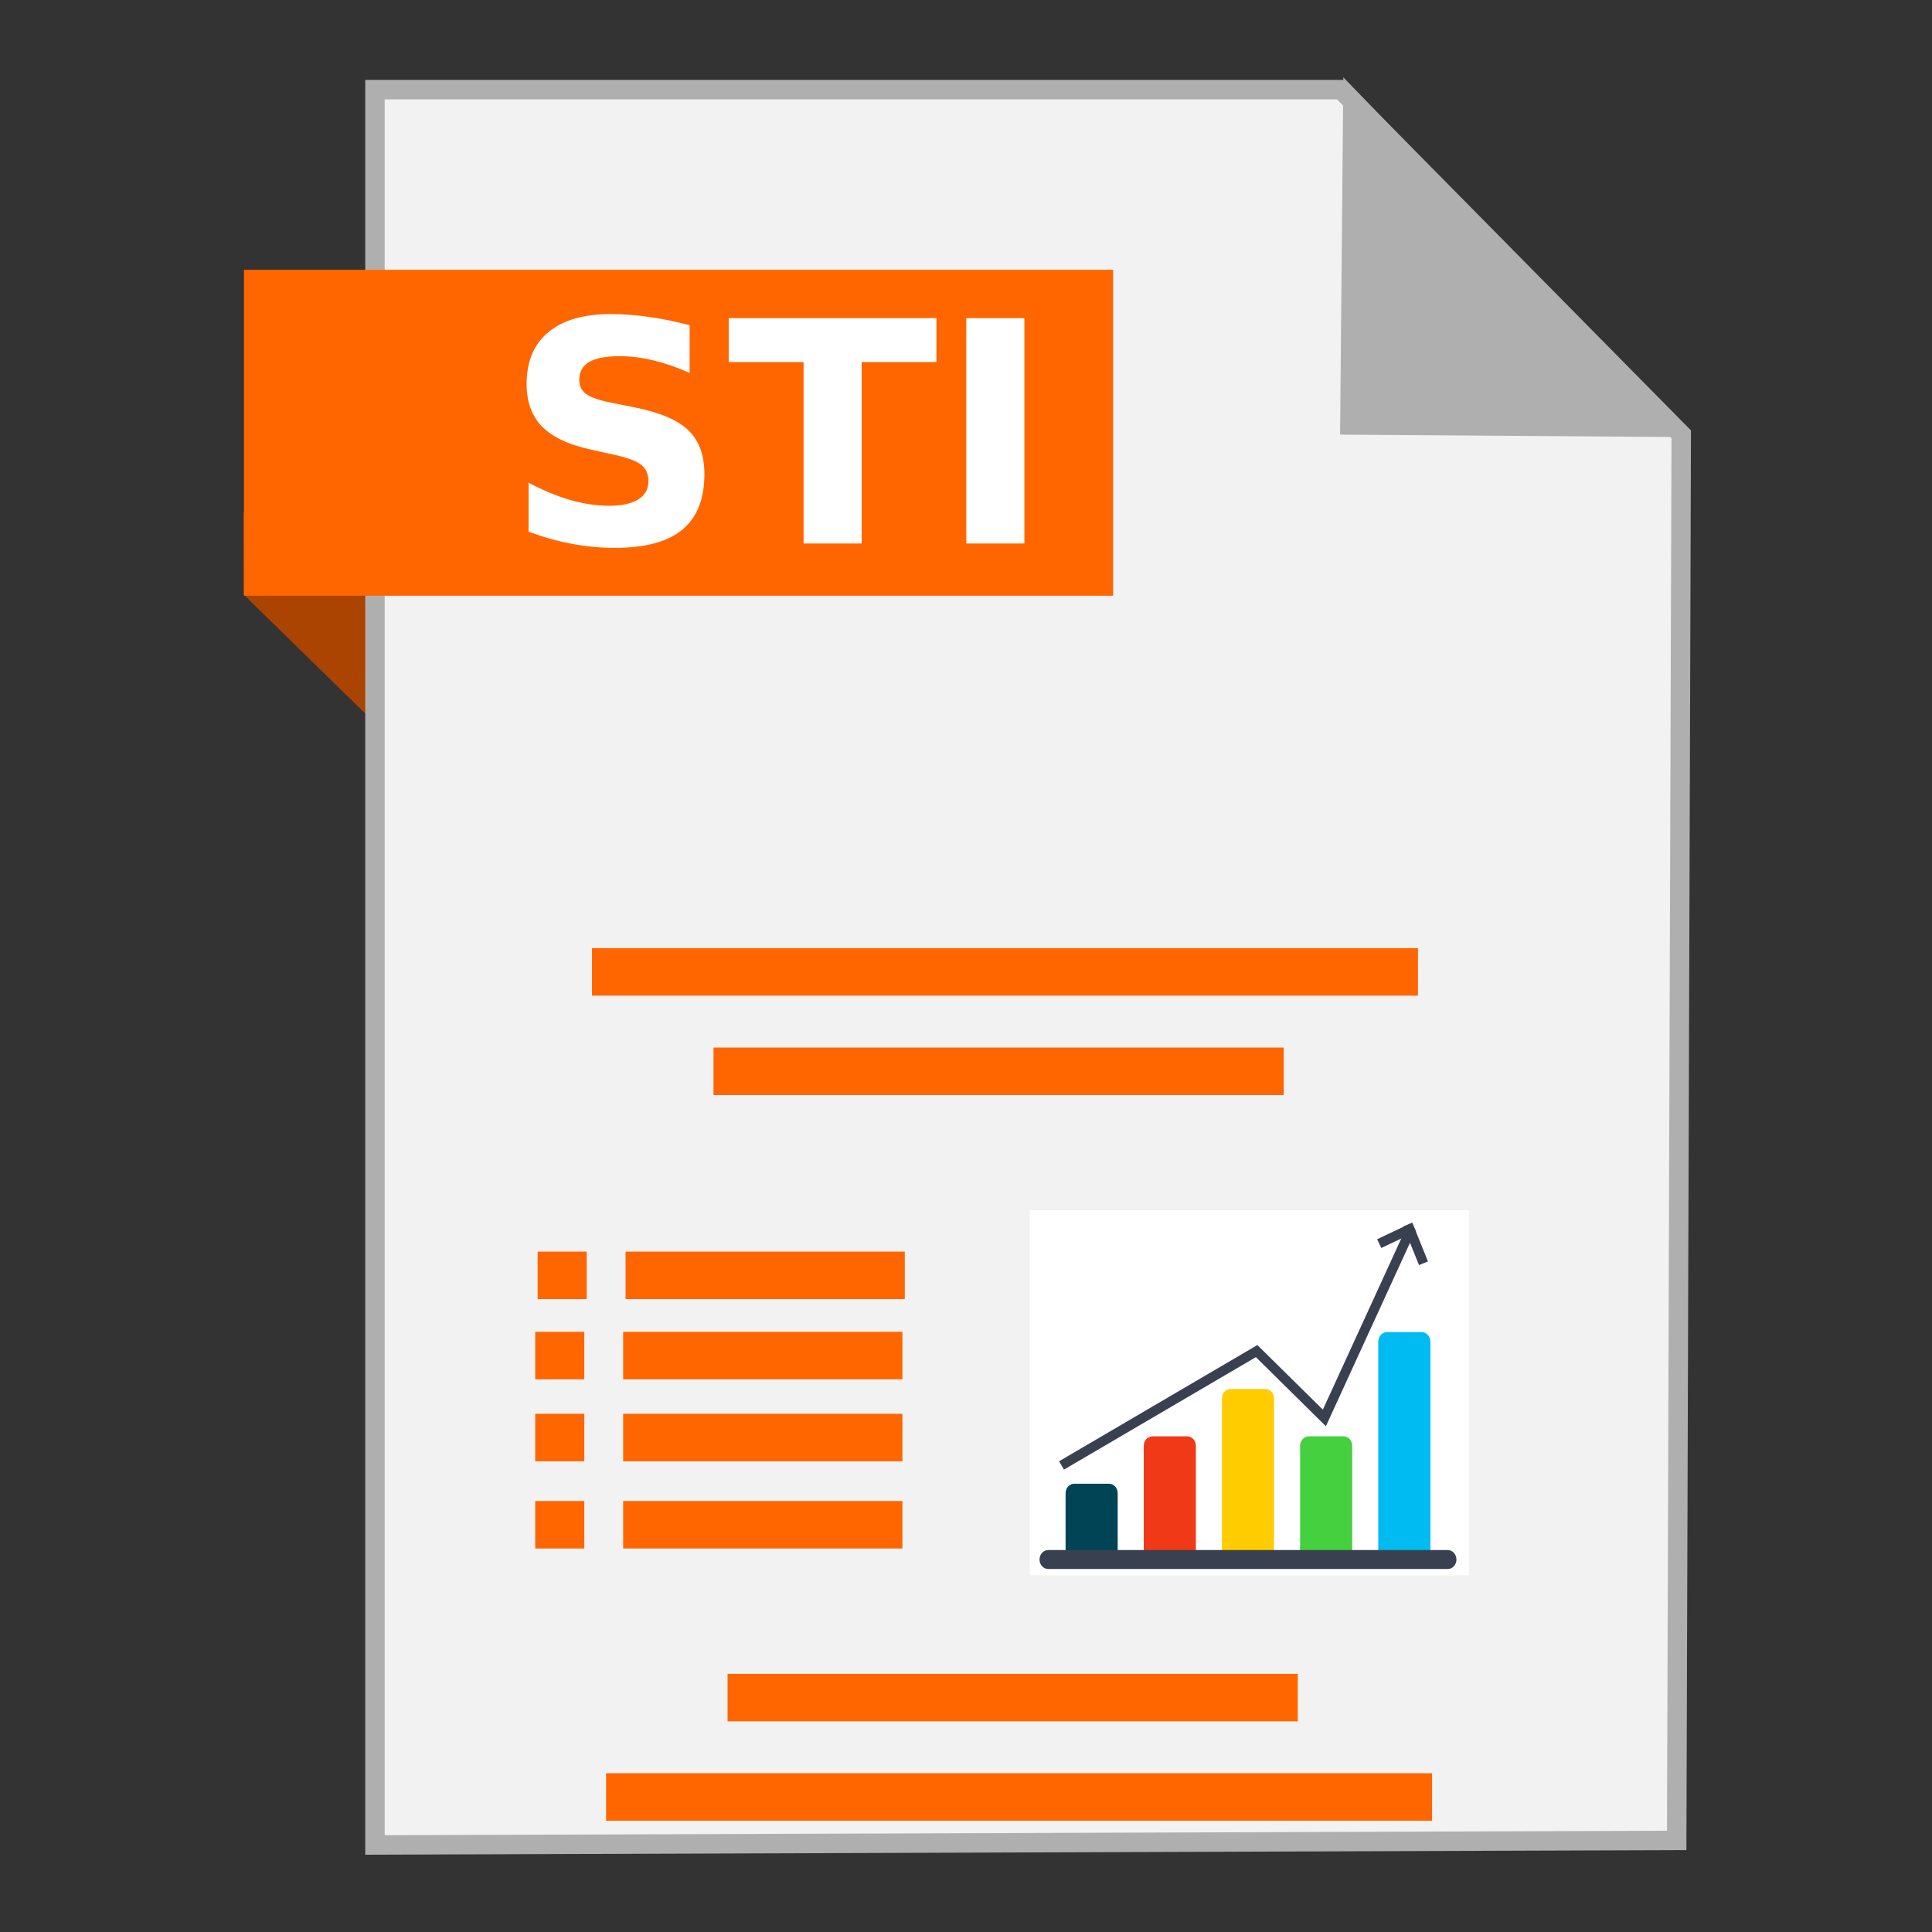 <?xml version="1.0" encoding="UTF-8" standalone="no"?>
<!-- Created with Inkscape (http://www.inkscape.org/) -->

<svg
   xmlns:dc="http://purl.org/dc/elements/1.1/"
   xmlns:cc="http://creativecommons.org/ns#"
   xmlns:rdf="http://www.w3.org/1999/02/22-rdf-syntax-ns#"
   xmlns:svg="http://www.w3.org/2000/svg"
   xmlns="http://www.w3.org/2000/svg"
   xmlns:sodipodi="http://sodipodi.sourceforge.net/DTD/sodipodi-0.dtd"
   xmlns:inkscape="http://www.inkscape.org/namespaces/inkscape"
   width="500"
   height="500"
   id="svg2"
   version="1.1"
   inkscape:version="0.91 r13725"
   sodipodi:docname="application-vnd.sun.xml.impress.template.svg">
  <rect width="100%" height="100%" fill="#333333" stroke="none"/>
  <defs
     id="defs4" />
  <sodipodi:namedview
     id="base"
     pagecolor="#ffffff"
     bordercolor="#666666"
     borderopacity="1.0"
     inkscape:pageopacity="0.0"
     inkscape:pageshadow="2"
     inkscape:zoom="0.4289781"
     inkscape:cx="424.59021"
     inkscape:cy="101.9984"
     inkscape:document-units="px"
     inkscape:current-layer="layer1"
     showgrid="false"
     inkscape:window-width="1366"
     inkscape:window-height="715"
     inkscape:window-x="0"
     inkscape:window-y="24"
     inkscape:window-maximized="1" />
  <g
     inkscape:label="Layer 1"
     inkscape:groupmode="layer"
     id="layer1"
     transform="translate(0,-552.362)">
    <g
       id="g4221">
      <path
         sodipodi:nodetypes="ccccc"
         inkscape:connector-curvature="0"
         id="path4230"
         d="M 63.039,706.212 116.261,758.311 114.601,685.269 63,685.024 Z"
         style="fill:#aa4400;fill-opacity:1;fill-rule:evenodd;stroke:none;stroke-width:1px;stroke-linecap:butt;stroke-linejoin:miter;stroke-opacity:1" />
      <path
         inkscape:connector-curvature="0"
         id="path3364"
         d="m 97.041,1029.836 336.888,-1.174 1.174,-363.886 -88.037,-89.211 -250.025,0 z"
         style="fill:#f2f2f2;fill-rule:evenodd;stroke:#afafaf;stroke-width:5.035;stroke-linecap:butt;stroke-linejoin:miter;stroke-miterlimit:4;stroke-dasharray:none;stroke-opacity:1" />
      <path
         sodipodi:nodetypes="cccc"
         inkscape:connector-curvature="0"
         id="path4166"
         d="m 431.519,662.931 -82.164,-0.587 0.759,-83.804 z"
         style="fill:#afafaf;fill-opacity:1;fill-rule:evenodd;stroke:#afafaf;stroke-width:5.035;stroke-linecap:butt;stroke-linejoin:miter;stroke-miterlimit:4;stroke-dasharray:none;stroke-opacity:1" />
      <rect
         y="622.188"
         x="63.14"
         height="84.351"
         width="224.936"
         id="rect4228"
         style="fill:#ff6600;fill-opacity:1;stroke:none;stroke-width:5;stroke-miterlimit:4;stroke-dasharray:none;stroke-opacity:1" />
      <rect
         y="797.743"
         x="153.206"
         height="12.292"
         width="213.768"
         id="rect2990-3"
         style="fill:#ff6600;fill-opacity:1;stroke:none" />
      <rect
         y="823.47"
         x="184.65"
         height="12.292"
         width="147.57"
         id="rect2990-3-6"
         style="fill:#ff6600;fill-opacity:1;stroke:none" />
      <rect
         y="876.277"
         x="161.895"
         height="12.292"
         width="72.271"
         id="rect2990-3-6-7"
         style="fill:#ff6600;fill-opacity:1;stroke:none" />
      <rect
         y="876.277"
         x="139.139"
         height="12.292"
         width="12.693"
         id="rect2990-3-6-7-5"
         style="fill:#ff6600;fill-opacity:1;stroke:none" />
      <rect
         y="897.039"
         x="161.274"
         height="12.292"
         width="72.271"
         id="rect2990-3-6-7-3"
         style="fill:#ff6600;fill-opacity:1;stroke:none" />
      <rect
         y="897.039"
         x="138.519"
         height="12.292"
         width="12.693"
         id="rect2990-3-6-7-5-5"
         style="fill:#ff6600;fill-opacity:1;stroke:none" />
      <rect
         y="918.252"
         x="161.274"
         height="12.292"
         width="72.271"
         id="rect2990-3-6-7-6"
         style="fill:#ff6600;fill-opacity:1;stroke:none" />
      <rect
         y="918.252"
         x="138.519"
         height="12.292"
         width="12.693"
         id="rect2990-3-6-7-5-2"
         style="fill:#ff6600;fill-opacity:1;stroke:none" />
      <rect
         y="940.819"
         x="161.274"
         height="12.292"
         width="72.271"
         id="rect2990-3-6-7-9"
         style="fill:#ff6600;fill-opacity:1;stroke:none" />
      <rect
         y="940.819"
         x="138.519"
         height="12.292"
         width="12.693"
         id="rect2990-3-6-7-5-1"
         style="fill:#ff6600;fill-opacity:1;stroke:none" />
      <rect
         y="865.571"
         x="266.499"
         height="94.468"
         width="113.702"
         id="rect2990-2"
         style="fill:#ffffff;fill-opacity:1;stroke:none" />
      <path
         inkscape:connector-curvature="0"
         id="path17"
         d="m 327.473,955.968 -8.991,0 c -1.241,0 -2.248,-1.098 -2.248,-2.452 l 0,-39.236 c 0,-1.354 1.007,-2.452 2.248,-2.452 l 8.991,0 c 1.241,0 2.248,1.098 2.248,2.452 l 0,39.236 c 0,1.354 -1.007,2.452 -2.248,2.452 z"
         style="fill:#ffcc00" />
      <path
         inkscape:connector-curvature="0"
         id="path21"
         d="m 307.242,955.968 -8.991,0 c -1.241,0 -2.248,-1.098 -2.248,-2.452 l 0,-26.975 c 0,-1.354 1.007,-2.452 2.248,-2.452 l 8.991,0 c 1.241,0 2.248,1.098 2.248,2.452 l 0,26.975 c 0,1.354 -1.007,2.452 -2.248,2.452 z"
         style="fill:#f03916;fill-opacity:1" />
      <path
         inkscape:connector-curvature="0"
         id="path25"
         d="m 287.011,955.968 -8.991,0 c -1.241,0 -2.248,-1.098 -2.248,-2.452 l 0,-14.714 c 0,-1.354 1.007,-2.452 2.248,-2.452 l 8.991,0 c 1.241,0 2.248,1.098 2.248,2.452 l 0,14.714 c -2.4e-4,1.354 -1.007,2.452 -2.248,2.452 z"
         style="fill:#004455" />
      <path
         inkscape:connector-curvature="0"
         id="path29"
         d="m 347.704,955.968 -8.991,0 c -1.241,0 -2.248,-1.098 -2.248,-2.452 l 0,-26.975 c 0,-1.354 1.007,-2.452 2.248,-2.452 l 8.991,0 c 1.241,0 2.248,1.098 2.248,2.452 l 0,26.975 c 0,1.354 -1.007,2.452 -2.248,2.452 z"
         style="fill:#45d03f;fill-opacity:1" />
      <path
         inkscape:connector-curvature="0"
         id="path33"
         d="m 367.935,955.968 -8.991,0 c -1.241,0 -2.248,-1.098 -2.248,-2.452 l 0,-53.949 c 0,-1.354 1.007,-2.452 2.248,-2.452 l 8.991,0 c 1.241,0 2.248,1.098 2.248,2.452 l 0,53.949 c -2.3e-4,1.354 -1.007,2.452 -2.248,2.452 z"
         style="fill:#00bbf2;fill-opacity:1" />
      <path
         inkscape:connector-curvature="0"
         id="path37"
         d="m 374.678,958.419 -103.402,0 c -1.241,0 -2.248,-1.098 -2.248,-2.452 l 0,0 c 0,-1.354 1.007,-2.452 2.248,-2.452 l 103.402,0 c 1.241,0 2.248,1.098 2.248,2.452 l 0,0 c -2.5e-4,1.355 -1.007,2.452 -2.248,2.452 z"
         style="fill:#394050" />
      <path
         inkscape:connector-curvature="0"
         id="path2998"
         d="m 274.719,931.617 50.499,-29.594 17.528,17.301 22.328,-48.715"
         style="fill:none;stroke:#394050;stroke-width:2.504;stroke-linecap:butt;stroke-linejoin:miter;stroke-miterlimit:4;stroke-dasharray:none;stroke-opacity:1" />
      <path
         inkscape:connector-curvature="0"
         id="path3768"
         d="m 365.934,869.943 -8.997,4.264"
         style="fill:none;stroke:#394050;stroke-width:2.504;stroke-linecap:butt;stroke-linejoin:miter;stroke-miterlimit:4;stroke-dasharray:none;stroke-opacity:1" />
      <path
         inkscape:connector-curvature="0"
         id="path3770-3"
         d="m 368.394,879.291 -4.038,-10.012"
         style="fill:none;stroke:#394050;stroke-width:2.504;stroke-linecap:butt;stroke-linejoin:miter;stroke-miterlimit:4;stroke-dasharray:none;stroke-opacity:1" />
      <rect
         transform="scale(1,-1)"
         y="-1023.569"
         x="156.852"
         height="12.292"
         width="213.768"
         id="rect2990-3-9"
         style="fill:#ff6600;fill-opacity:1;stroke:none" />
      <rect
         transform="scale(1,-1)"
         y="-997.843"
         x="188.296"
         height="12.292"
         width="147.57"
         id="rect2990-3-6-8"
         style="fill:#ff6600;fill-opacity:1;stroke:none" />
      <g
         id="flowRoot4194"
         style="font-style:normal;font-weight:normal;font-size:40px;line-height:125%;font-family:sans-serif;letter-spacing:0px;word-spacing:0px;fill:#ffffff;fill-opacity:1;stroke:none;stroke-width:1px;stroke-linecap:butt;stroke-linejoin:miter;stroke-opacity:1"
         transform="translate(353.165,415.157)">
        <path
           inkscape:connector-curvature="0"
           id="path4203"
           style="font-style:normal;font-variant:normal;font-weight:bold;font-stretch:normal;font-size:80px;font-family:sans-serif;-inkscape-font-specification:'sans-serif Bold';fill:#ffffff"
           d="m -174.693,221.375 0,12.344 q -4.805,-2.148 -9.375,-3.242 -4.57,-1.094 -8.633,-1.094 -5.391,0 -7.969,1.484 -2.578,1.484 -2.578,4.609 0,2.344 1.719,3.672 1.758,1.289 6.328,2.227 l 6.406,1.289 q 9.727,1.953 13.828,5.938 4.102,3.984 4.102,11.328 0,9.648 -5.742,14.375 -5.703,4.688 -17.461,4.688 -5.547,0 -11.133,-1.055 -5.586,-1.055 -11.172,-3.125 l 0,-12.695 q 5.586,2.969 10.781,4.492 5.234,1.484 10.078,1.484 4.922,0 7.539,-1.641 2.617,-1.641 2.617,-4.688 0,-2.734 -1.797,-4.219 -1.758,-1.484 -7.07,-2.656 l -5.82,-1.289 q -8.75,-1.875 -12.812,-5.977 -4.023,-4.102 -4.023,-11.055 0,-8.711 5.625,-13.398 5.625,-4.688 16.172,-4.688 4.805,0 9.883,0.742 5.078,0.703 10.508,2.148 z" />
        <path
           inkscape:connector-curvature="0"
           id="path4205"
           style="font-style:normal;font-variant:normal;font-weight:bold;font-stretch:normal;font-size:80px;font-family:sans-serif;-inkscape-font-specification:'sans-serif Bold';fill:#ffffff"
           d="m -164.576,219.539 53.75,0 0,11.367 -19.336,0 0,46.953 -15.039,0 0,-46.953 -19.375,0 0,-11.367 z" />
        <path
           inkscape:connector-curvature="0"
           id="path4207"
           style="font-style:normal;font-variant:normal;font-weight:bold;font-stretch:normal;font-size:80px;font-family:sans-serif;-inkscape-font-specification:'sans-serif Bold';fill:#ffffff"
           d="m -103.092,219.539 15.039,0 0,58.32 -15.039,0 0,-58.32 z" />
      </g>
    </g>
  </g>
</svg>
